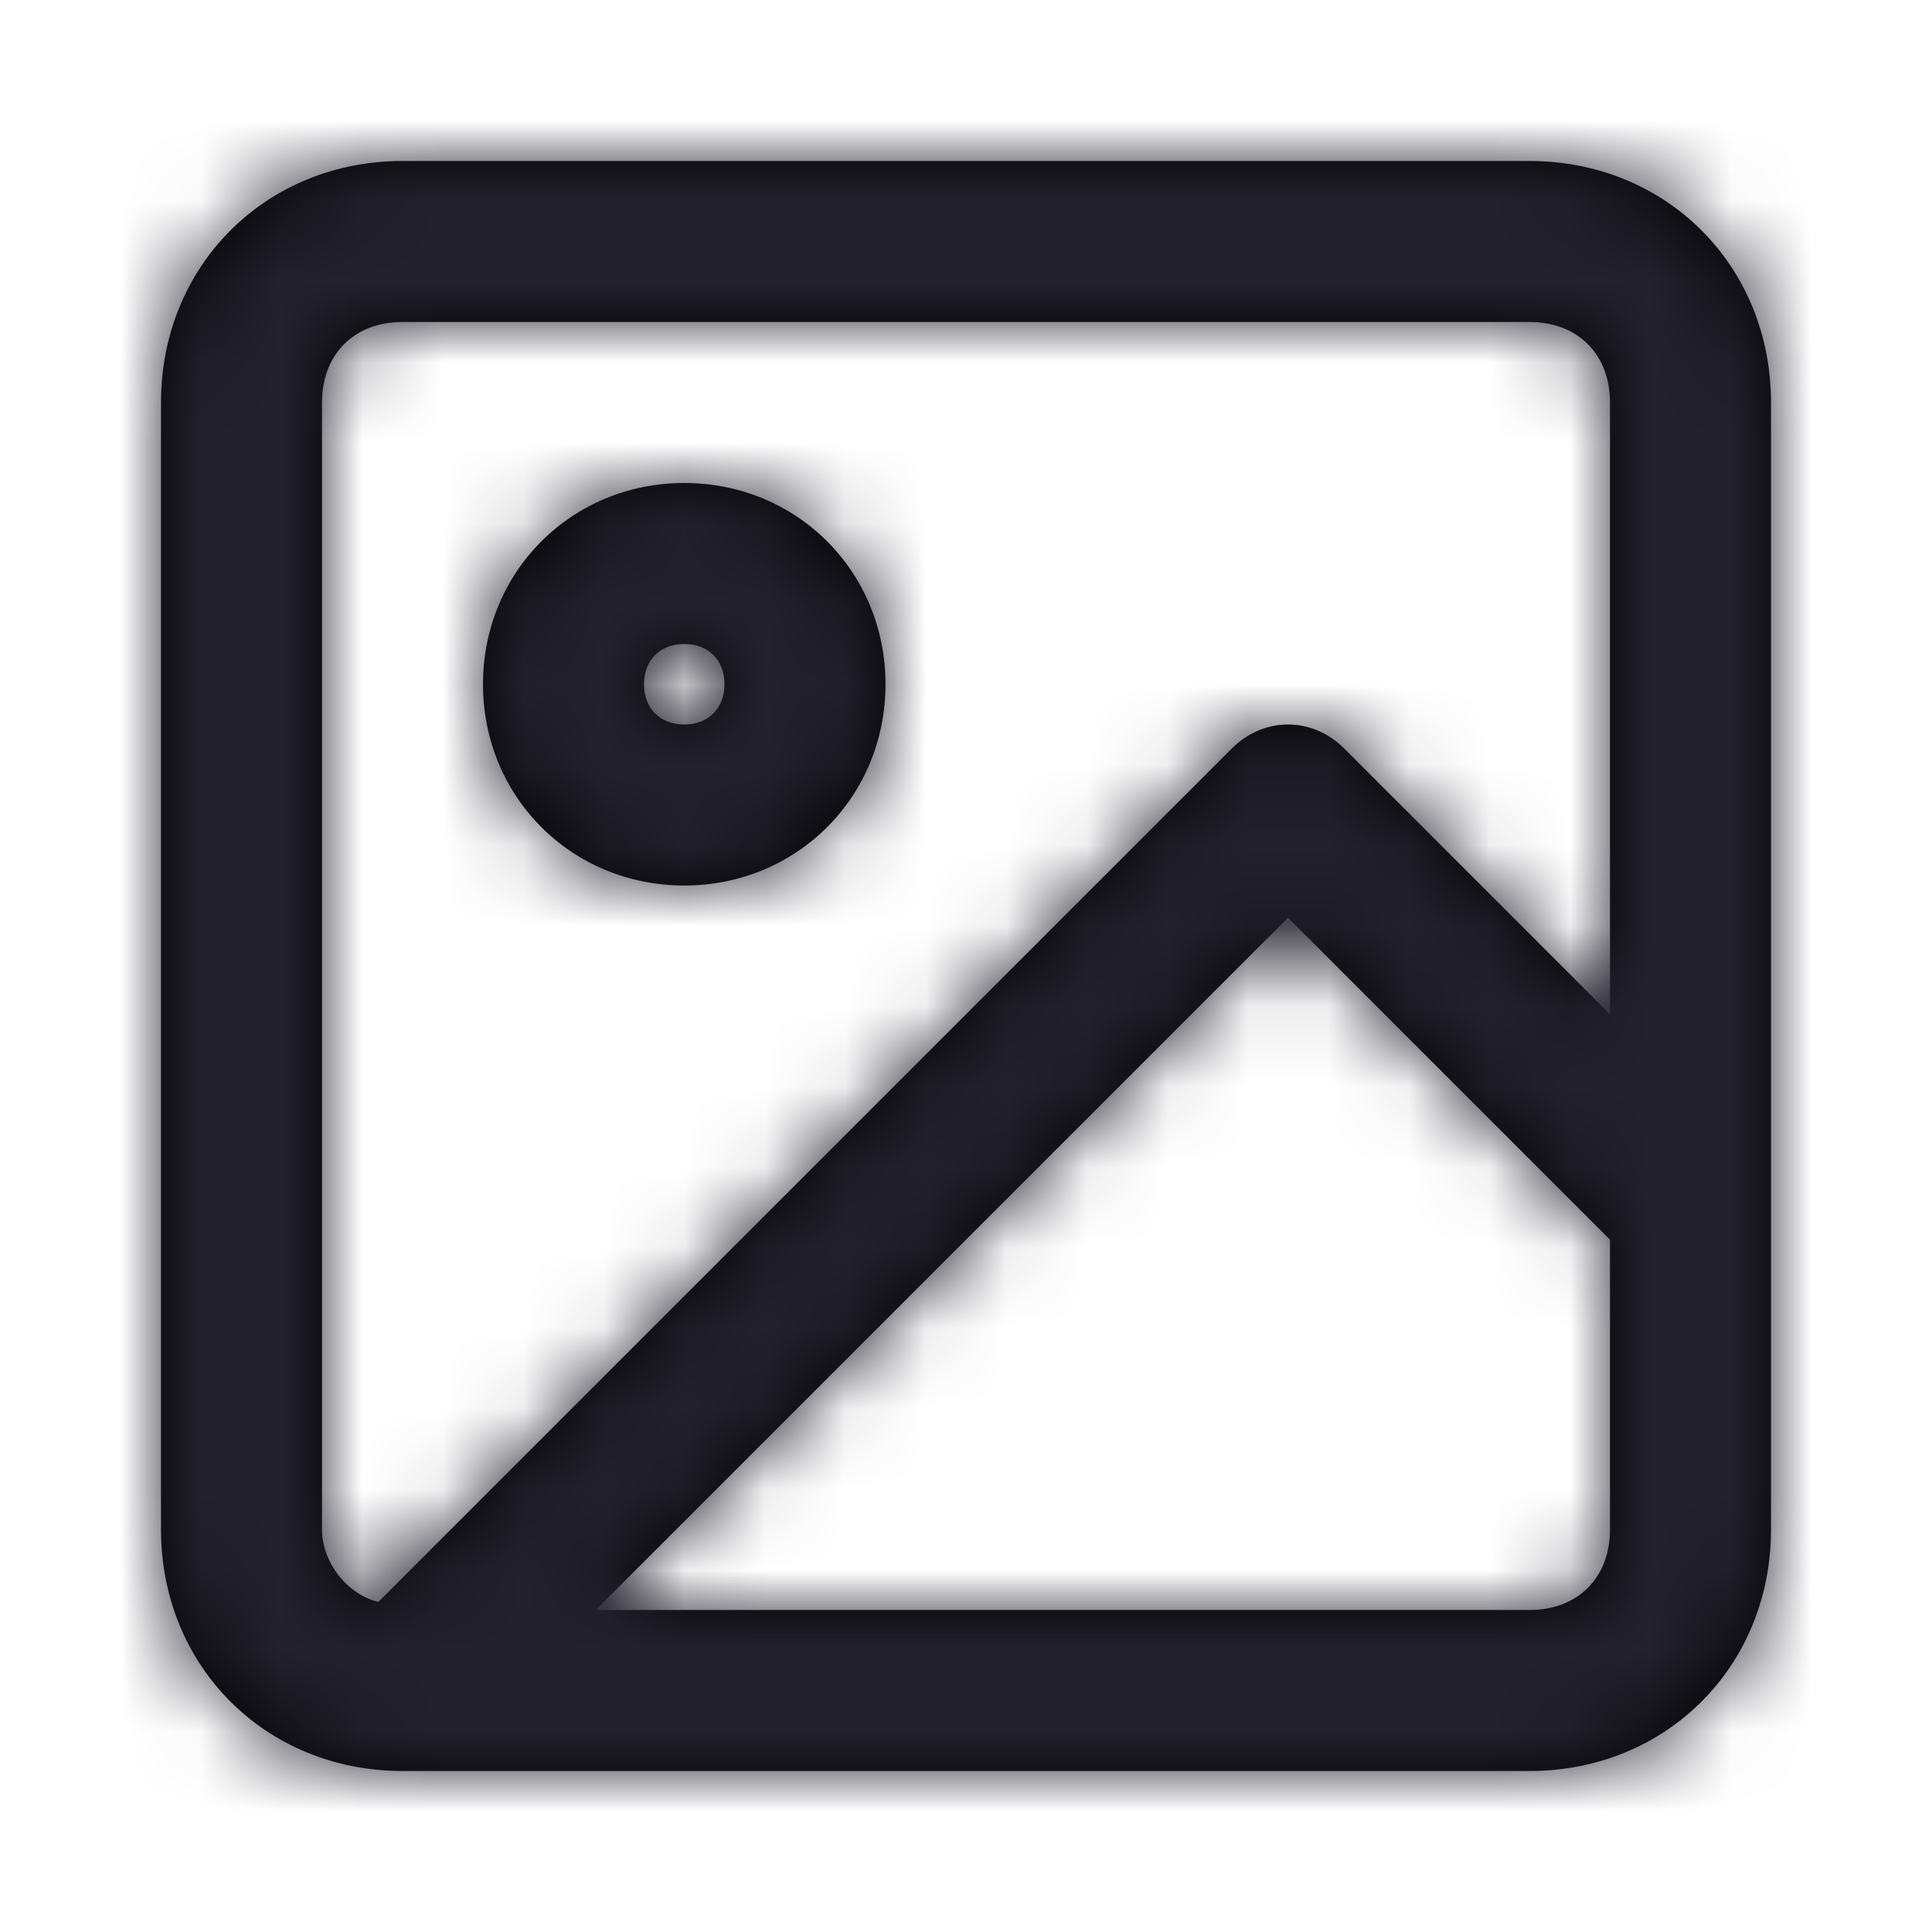 <?xml version="1.0" encoding="UTF-8"?>
<svg width="24px" height="24px" viewBox="0 0 24 24" version="1.1" xmlns="http://www.w3.org/2000/svg" xmlns:xlink="http://www.w3.org/1999/xlink">
    <title>Icon/image</title>
    <defs>
        <path d="M19,2 L5,2 C3.3,2 2,3.3 2,5 L2,19 C2,20.7 3.3,22 5,22 L19,22 C20.7,22 22,20.7 22,19 L22,5 C22,3.3 20.7,2 19,2 Z M4,5 C4,4.4 4.4,4 5,4 L19,4 C19.6,4 20,4.4 20,5 L20,12.6 L16.7,9.3 C16.3,8.9 15.7,8.9 15.3,9.3 L4.7,19.9 C4.3,19.8 4,19.4 4,19 L4,5 Z M19,20 L7.4,20 L16,11.4 L20,15.4 L20,19 C20,19.6 19.6,20 19,20 Z M8.5,11 C9.9,11 11,9.9 11,8.5 C11,7.1 9.9,6 8.5,6 C7.1,6 6,7.1 6,8.5 C6,9.9 7.1,11 8.5,11 Z M8.5,8 C8.8,8 9,8.2 9,8.5 C9,8.8 8.8,9 8.5,9 C8.2,9 8,8.8 8,8.5 C8,8.2 8.2,8 8.5,8 Z" id="path-1"></path>
    </defs>
    <g id="Icon/image" stroke="none" stroke-width="1" fill="none" fill-rule="evenodd">
        <mask id="mask-2" fill="white">
            <use xlink:href="#path-1"></use>
        </mask>
        <use id="Mask" fill="#000000" fill-rule="nonzero" xlink:href="#path-1"></use>
        <g id="Icon-Color" mask="url(#mask-2)" fill="#22212D">
            <rect id="Shape" x="0" y="0" width="24" height="24"></rect>
        </g>
    </g>
</svg>